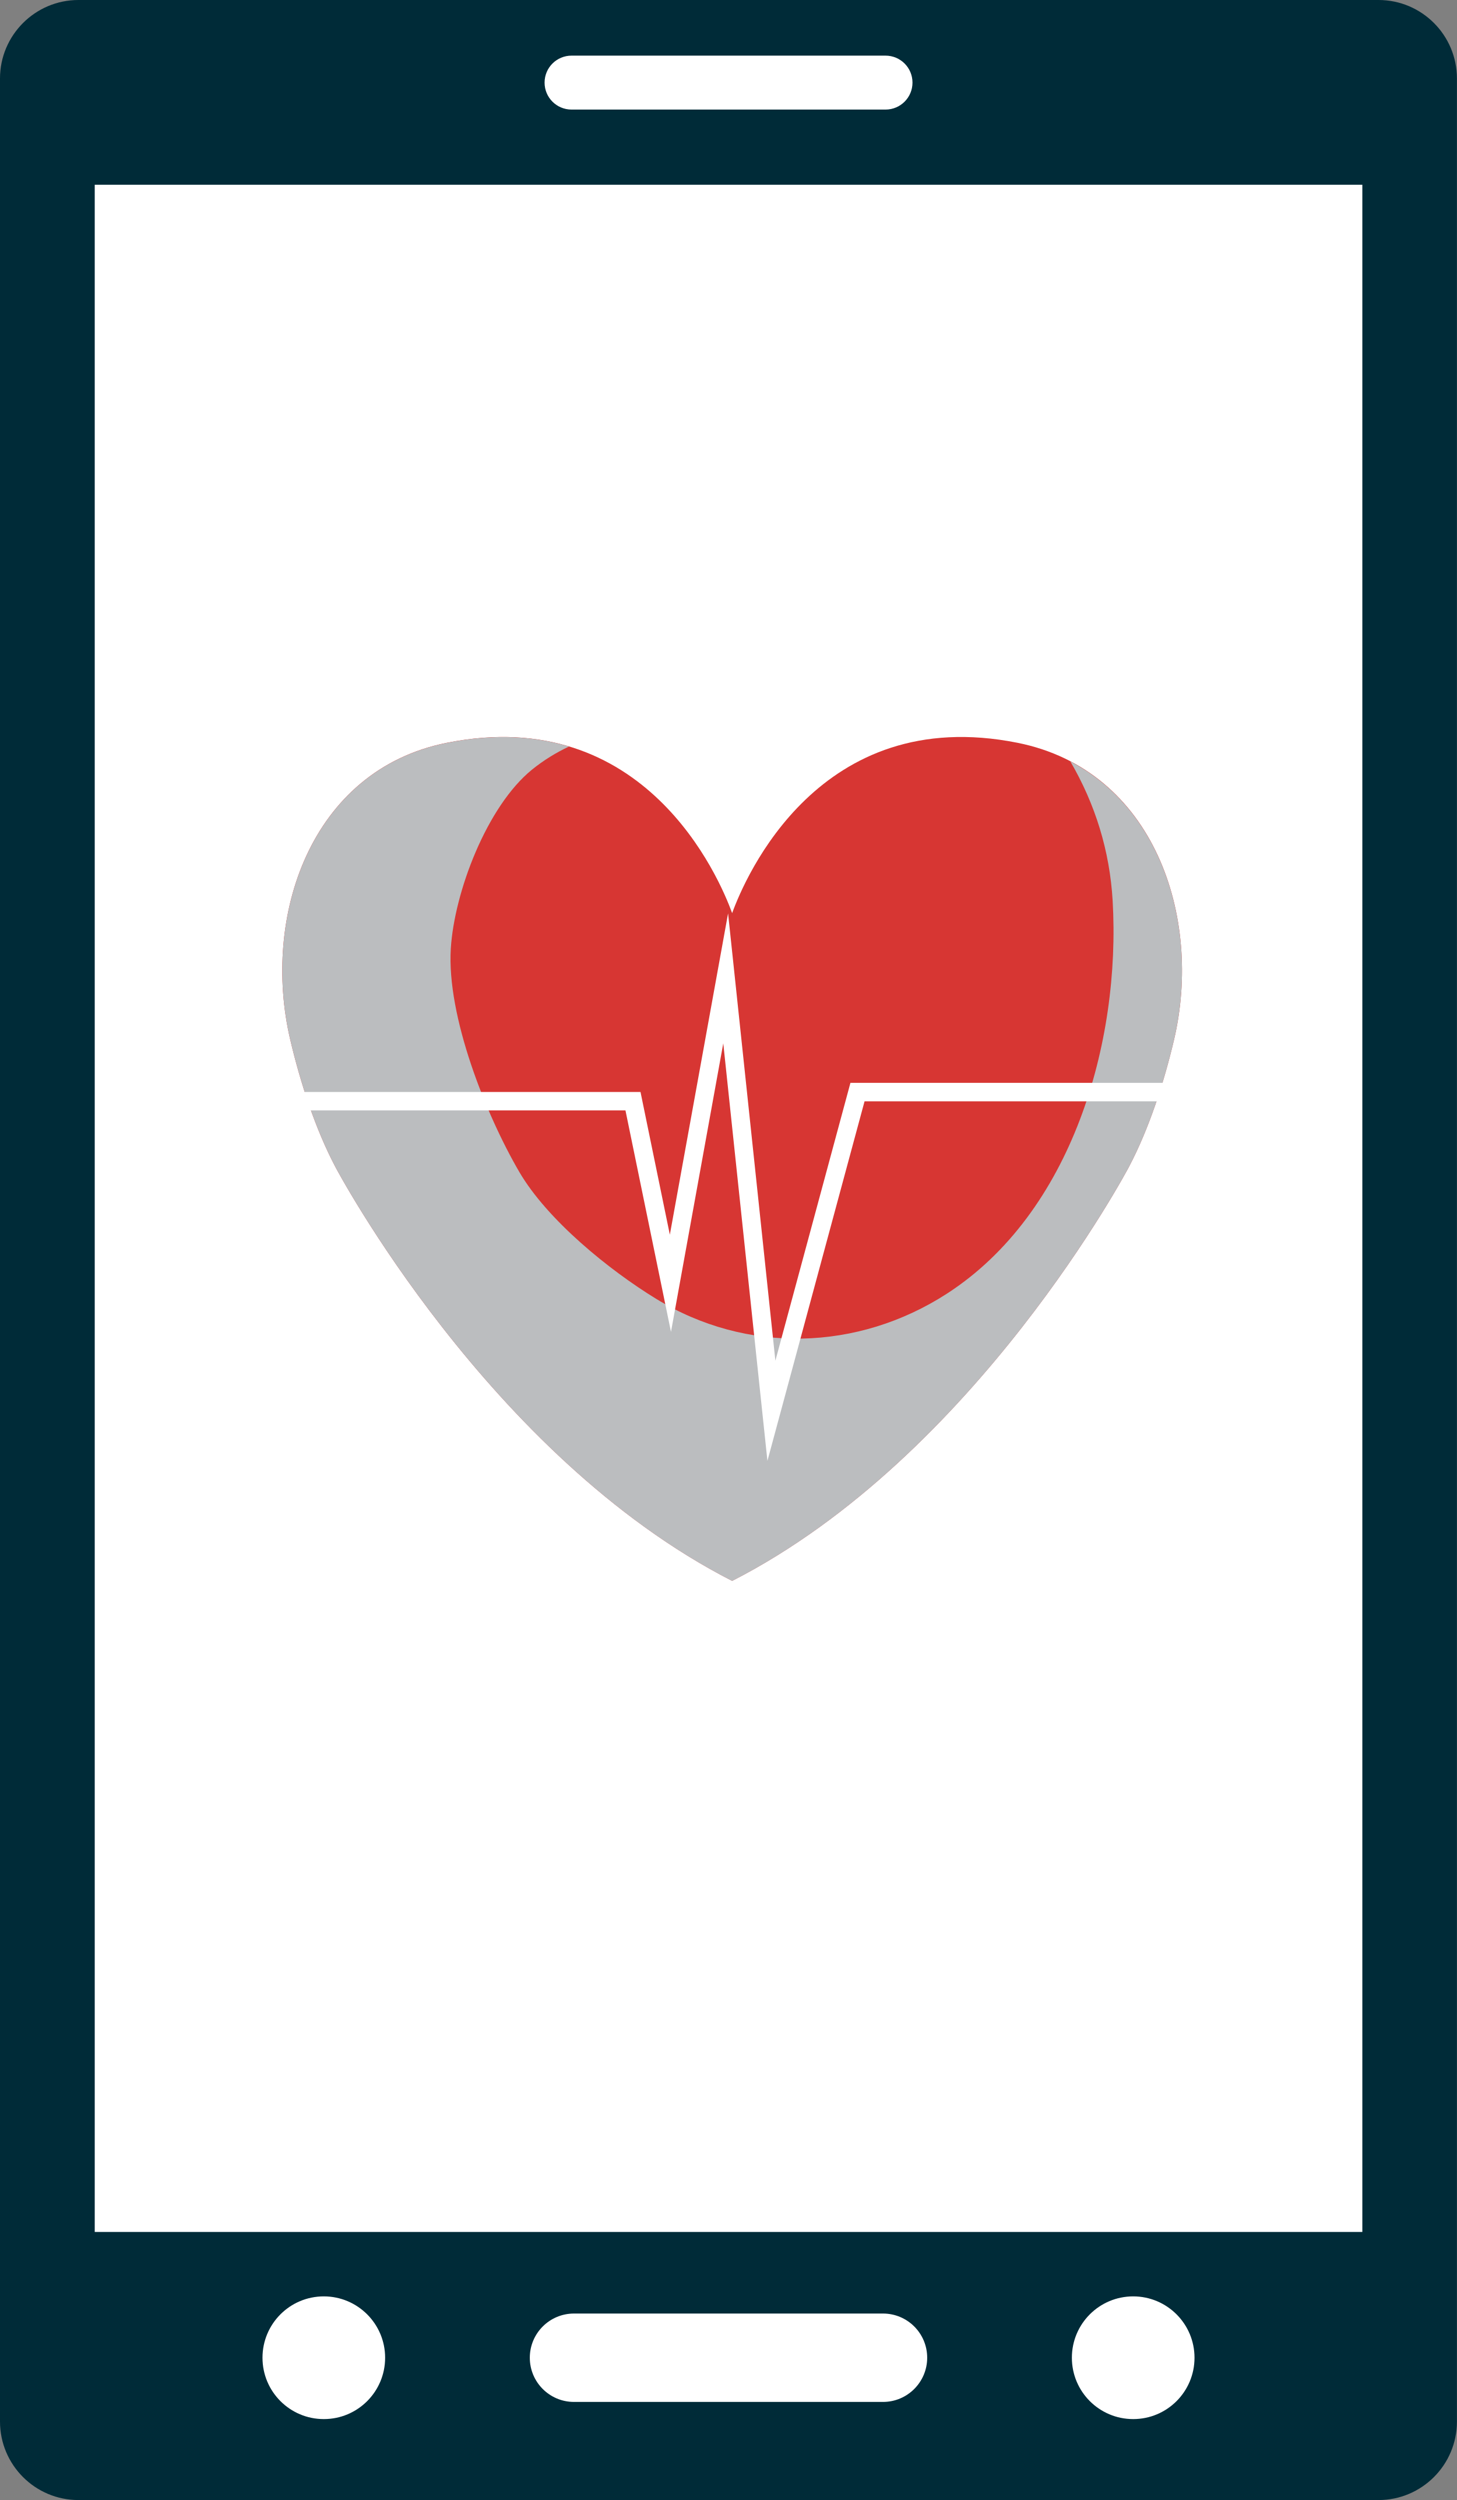 <?xml version="1.0" encoding="UTF-8"?>
<svg xmlns="http://www.w3.org/2000/svg" viewBox="0 0 214.09 367.13">
  <rect x="0" y="0" width="214.09" height="367.13" fill="#808080" stroke="none"/>
  <defs>
    <style>
      .cls-1 {
        fill: none;
        stroke-width: 2.71px;
      }

      .cls-1, .cls-2 {
        stroke: #fff;
        stroke-miterlimit: 10;
      }

      .cls-3, .cls-4, .cls-5, .cls-6, .cls-7 {
        stroke-width: 0px;
      }

      .cls-3, .cls-5, .cls-2 {
        fill: #fff;
      }

      .cls-3, .cls-6 {
        mix-blend-mode: multiply;
      }

      .cls-8 {
        isolation: isolate;
      }

      .cls-4 {
        fill: #002b38;
      }

      .cls-6 {
        fill: #bbbdbf;
      }

      .cls-7 {
        fill: #d73633;
      }
    </style>
  </defs>
  <g class="cls-8">
    <g id="Layer_1" data-name="Layer 1">
      <g>
        <path class="cls-4" d="m11.53,0h191.02c6.37,0,11.53,5.17,11.53,11.53v344.07c0,6.37-5.17,11.53-11.53,11.53H11.53c-6.37,0-11.53-5.17-11.53-11.53V11.53C0,5.17,5.17,0,11.53,0Z"/>
        <rect class="cls-2" x="14.42" y="27.63" width="185.26" height="299.63"/>
        <polygon class="cls-3" points="14.42 27.63 14.42 327.25 199.67 327.25 14.42 27.63"/>
        <path class="cls-5" d="m134.08,12.13c0,2.19-1.77,3.96-3.96,3.96h-46.14c-2.19,0-3.96-1.77-3.96-3.96h0c0-2.19,1.77-3.96,3.96-3.96h46.14c2.19,0,3.96,1.77,3.96,3.96h0Z"/>
        <path class="cls-5" d="m136.24,346.23c0,3.58-2.91,6.49-6.49,6.49h-45.41c-3.58,0-6.49-2.9-6.49-6.49h0c0-3.59,2.91-6.49,6.49-6.49h45.41c3.58,0,6.49,2.9,6.49,6.49h0Z"/>
        <g>
          <path class="cls-5" d="m56.59,346.23c0,4.98-4.03,9.01-9.01,9.01s-9.01-4.03-9.01-9.01,4.03-9.01,9.01-9.01,9.01,4.04,9.01,9.01Z"/>
          <path class="cls-5" d="m175.52,346.23c0,4.98-4.03,9.01-9.01,9.01s-9.01-4.03-9.01-9.01,4.03-9.01,9.01-9.01,9.01,4.04,9.01,9.01Z"/>
        </g>
      </g>
      <g>
        <g>
          <path class="cls-7" d="m149.52,109.08c-29.15-5.83-40.06,19.83-41.94,25.01-1.88-5.17-12.79-30.84-41.94-25.01-20.04,4.01-27.24,25.57-22.99,43.61,1.46,6.2,3.66,13.05,6.64,18.69,0,0,22.41,42.45,58.29,60.77,35.88-18.32,58.29-60.77,58.29-60.77,2.98-5.64,5.18-12.49,6.64-18.69,4.25-18.04-2.95-39.6-22.99-43.61Z"/>
          <path class="cls-6" d="m157.26,111.79c3.68,6.3,5.8,13.14,6.23,20.47,1.21,20.83-5.98,45.86-24.38,57.73-13.06,8.42-29.42,8.88-42.7.74-6.9-4.22-15.98-11.57-20.11-18.64-4.91-8.42-10.67-22.85-10.06-32.79.51-8.27,5.28-20.88,11.93-26.28,1.72-1.39,3.54-2.5,5.45-3.4-5.03-1.51-10.97-1.93-17.98-.53-20.04,4.01-27.24,25.57-22.99,43.61,1.46,6.2,3.66,13.05,6.64,18.69,0,0,22.41,42.45,58.29,60.77,35.88-18.32,58.29-60.77,58.29-60.77,2.98-5.64,5.18-12.49,6.64-18.69,3.65-15.48-1.15-33.55-15.25-40.89Z"/>
        </g>
        <polyline class="cls-1" points="39.68 161.71 93.01 161.71 98.51 188.45 106.63 143.67 113.35 207.17 126 160.37 188.68 160.37"/>
      </g>
    </g>
  </g>
</svg>